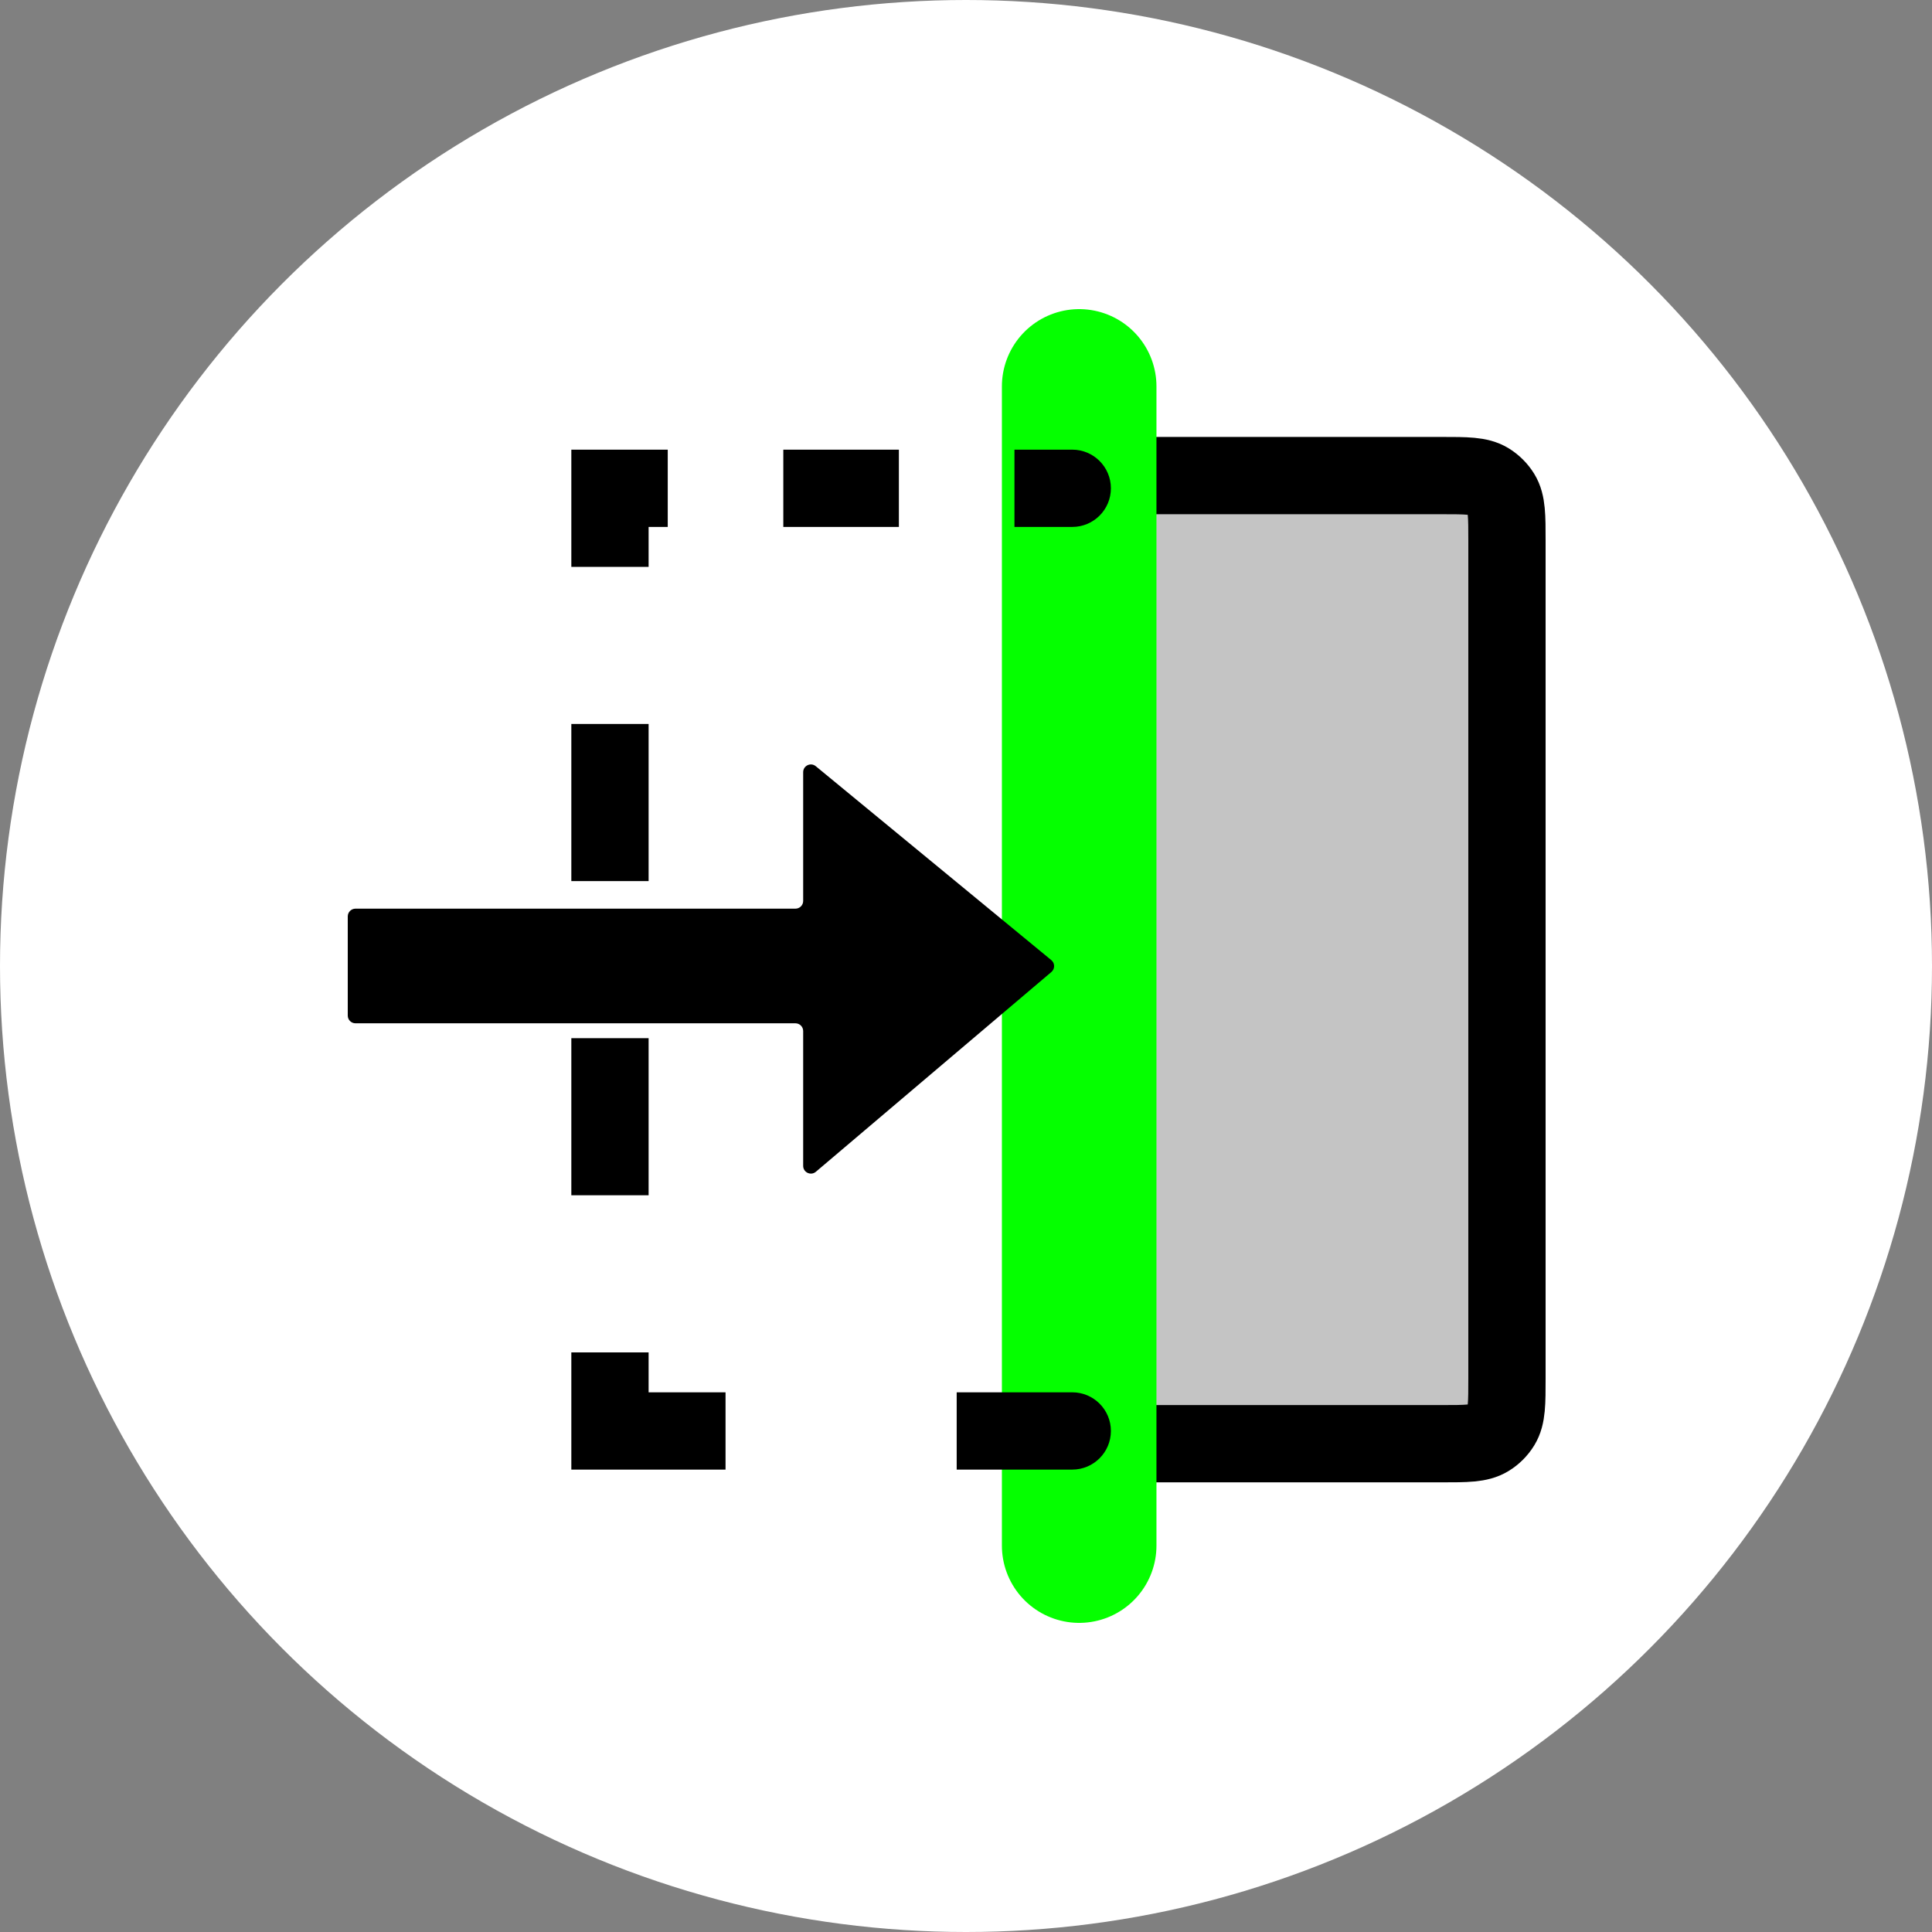 <svg width="50" height="50" viewBox="0 0 50 50" fill="none" xmlns="http://www.w3.org/2000/svg">
<rect x="0" y="0" width="50" height="50" fill="#808080" stroke="none"/>
<circle cx="25" cy="25" r="25" fill="white"/>
<path d="M37.3 12.308H29.629C28.974 12.308 28.647 12.308 28.406 12.455C28.271 12.538 28.158 12.651 28.076 12.785C27.929 13.026 27.929 13.353 27.929 14.008V35.663C27.929 36.317 27.929 36.645 28.076 36.885C28.158 37.02 28.271 37.133 28.406 37.215C28.647 37.363 28.974 37.363 29.629 37.363H37.3C37.955 37.363 38.282 37.363 38.523 37.215C38.657 37.133 38.77 37.02 38.853 36.885C39 36.645 39 36.317 39 35.663V14.008C39 13.353 39 13.026 38.853 12.785C38.77 12.651 38.657 12.538 38.523 12.455C38.282 12.308 37.955 12.308 37.3 12.308Z" fill="#C4C4C4" stroke="black" stroke-width="2"/>
<path d="M27.929 10L27.929 40" stroke="#05FF00" stroke-width="4" stroke-linecap="round" stroke-linejoin="round"/>
<path d="M27.75 13.637C28.302 13.637 28.75 13.19 28.75 12.637C28.75 12.085 28.302 11.637 27.75 11.637V13.637ZM15.786 12.637V11.637H14.786V12.637H15.786ZM15.786 37.033H14.786V38.033H15.786V37.033ZM27.75 38.033C28.302 38.033 28.75 37.585 28.75 37.033C28.75 36.481 28.302 36.033 27.75 36.033V38.033ZM27.75 11.637H26.254V13.637H27.75V11.637ZM23.263 11.637H21.768V13.637H23.263V11.637ZM21.768 11.637H20.272V13.637H21.768V11.637ZM17.281 11.637H15.786V13.637H17.281V11.637ZM14.786 12.637V14.67H16.786V12.637H14.786ZM14.786 18.736V22.802H16.786V18.736H14.786ZM14.786 26.868V30.934H16.786V26.868H14.786ZM14.786 35V37.033H16.786V35H14.786ZM15.786 38.033H18.777V36.033H15.786V38.033ZM24.759 38.033H27.75V36.033H24.759V38.033Z" fill="black"/>
<path d="M20.586 23.516H9.2C9.09 23.516 9 23.606 9 23.716V26.284C9 26.394 9.09 26.483 9.2 26.483H20.586C20.696 26.483 20.786 26.573 20.786 26.683V30.172C20.786 30.343 20.985 30.435 21.115 30.325L27.21 25.155C27.305 25.074 27.304 24.927 27.208 24.848L21.113 19.83C20.982 19.722 20.786 19.815 20.786 19.984V23.316C20.786 23.427 20.696 23.516 20.586 23.516Z" fill="black"/>
</svg>
